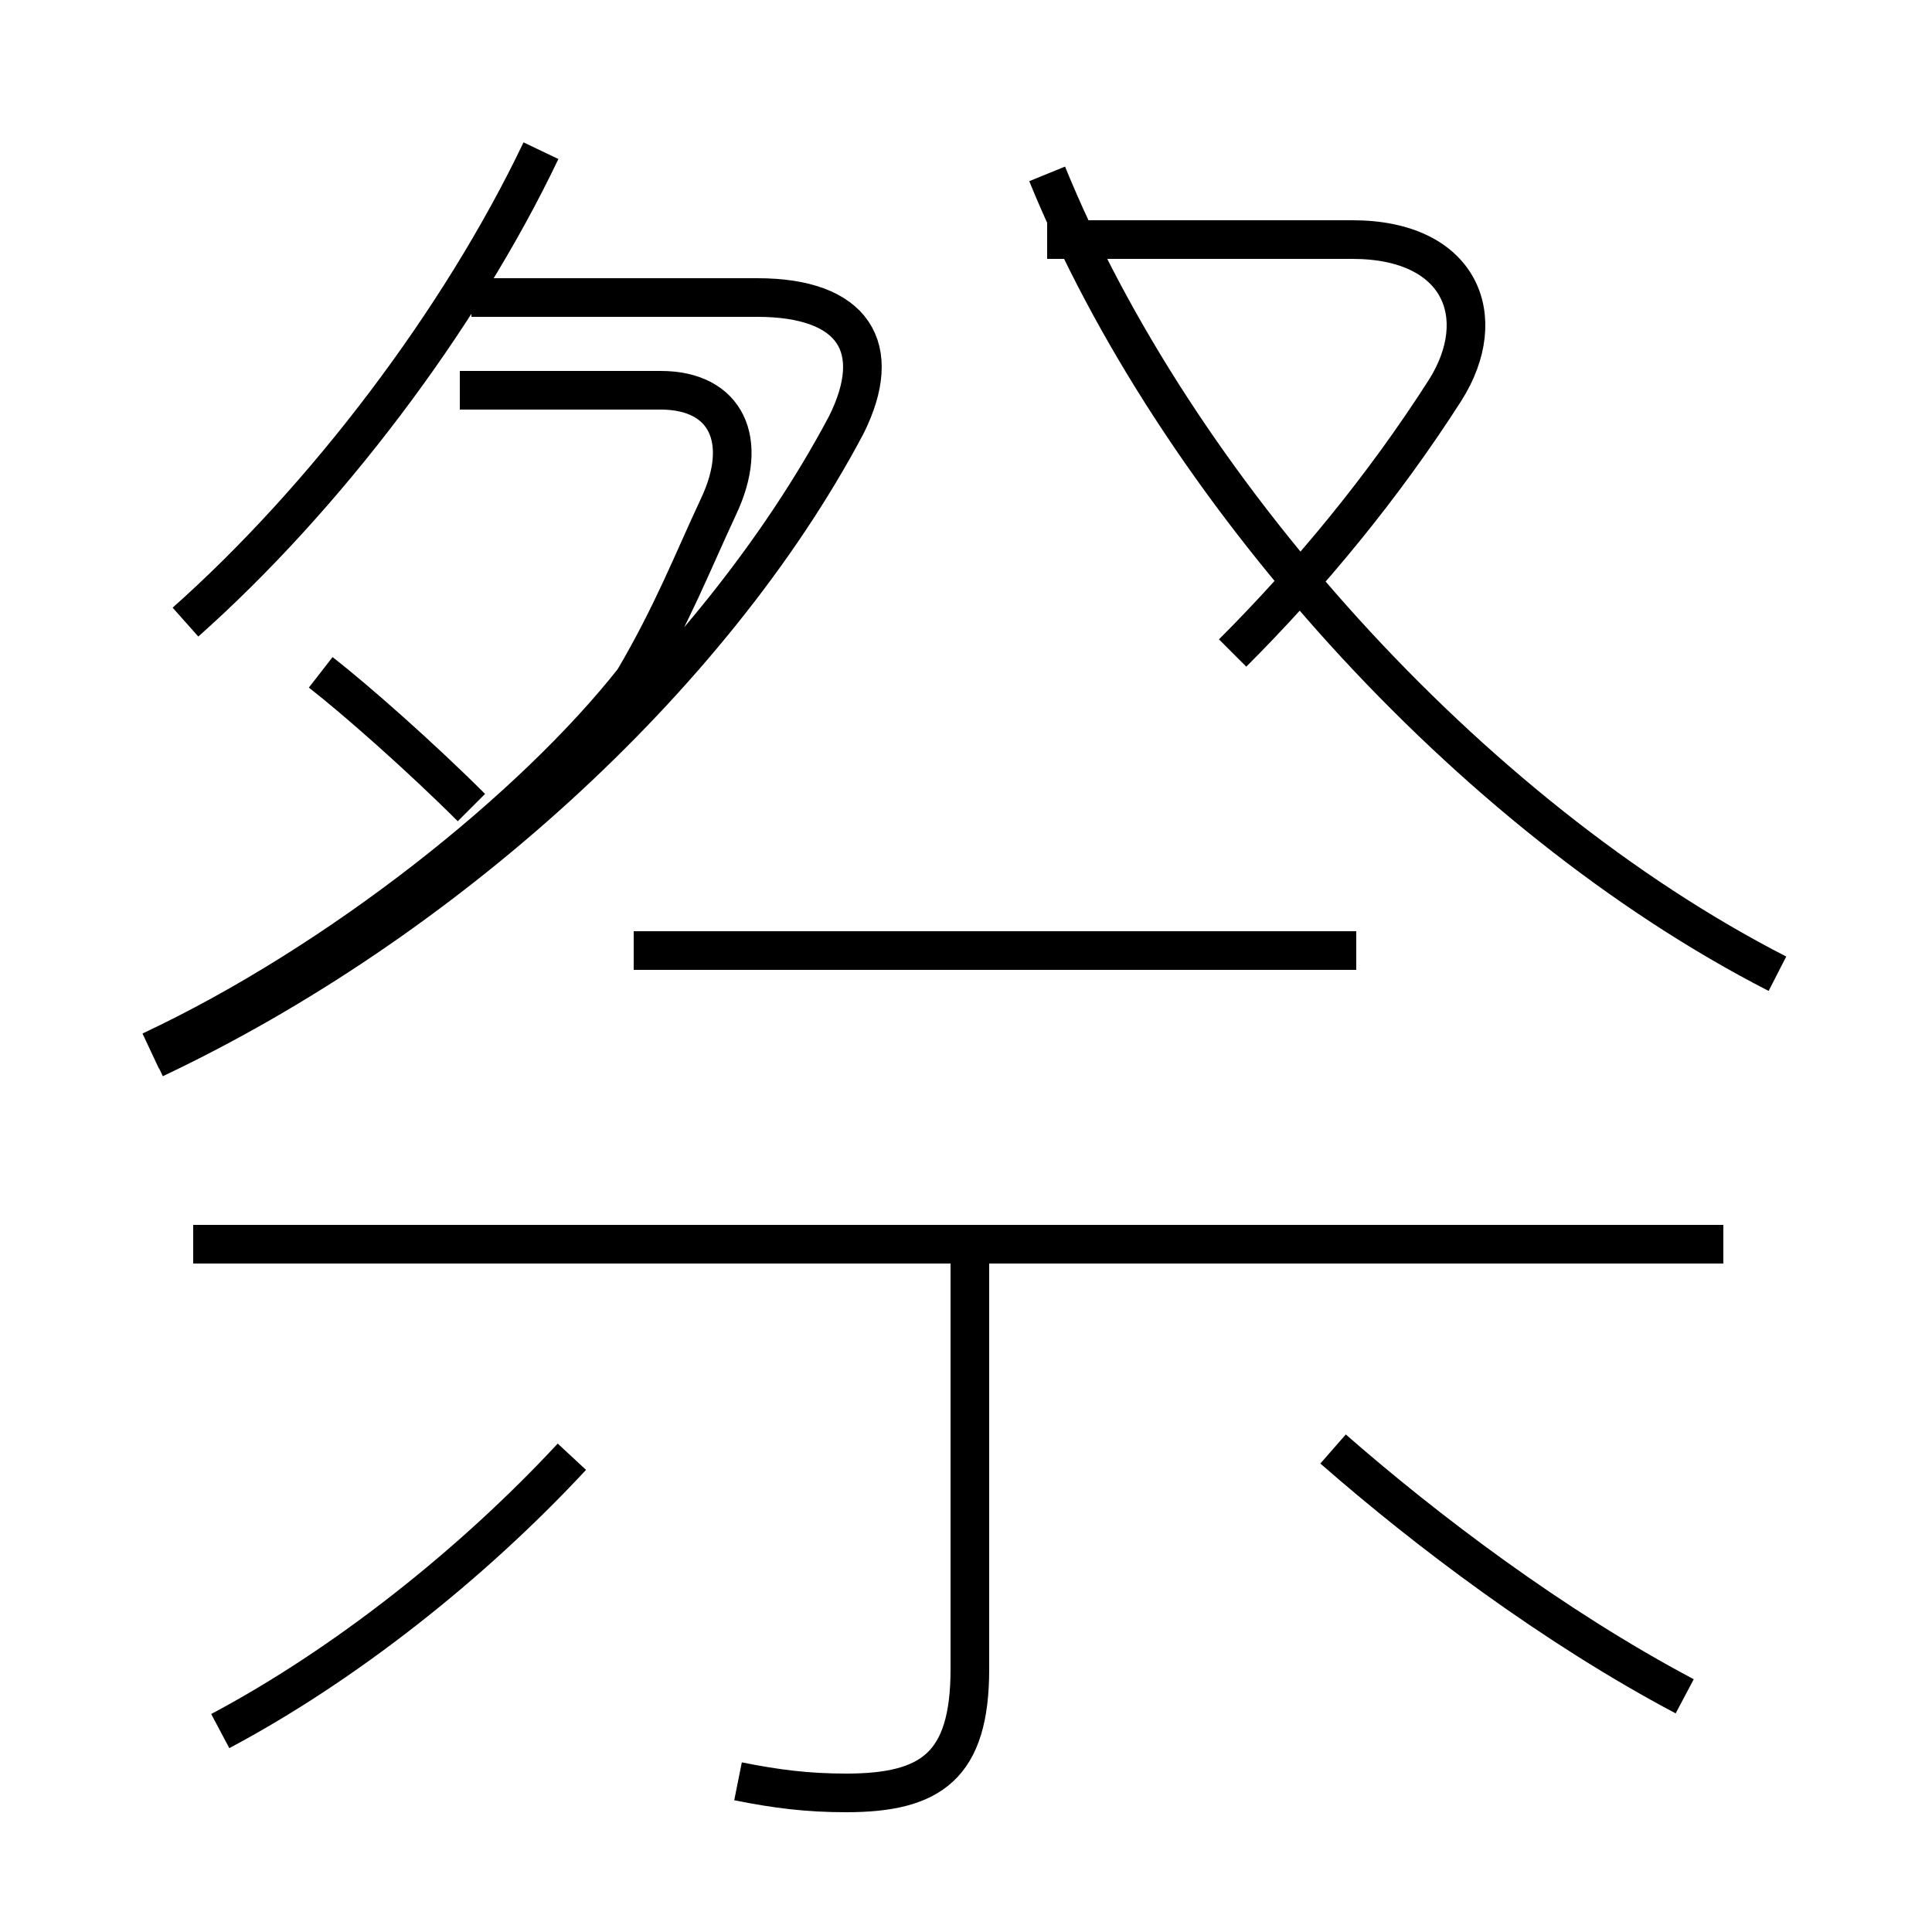 <?xml version='1.0' encoding='utf8'?>
<svg viewBox="0.0 -6.0 50.0 50.0" version="1.1" xmlns="http://www.w3.org/2000/svg">
<rect x="0.0" y="-6.0" width="50.0" height="50.0" fill="#808080" stroke="none"/>
<rect x="-1000" y="-1000" width="2000" height="2000" stroke="white" fill="white"/>
<g style="fill:white;stroke:#000000;  stroke-width:1">
<path d="M 4.0 -16.6 C 11.4 -20.1 18.4 -26.4 21.9 -33.0 C 22.9 -35.0 22.1 -36.3 19.6 -36.3 L 12.2 -36.3 M 5.7 0.8 C 8.9 -0.9 12.2 -3.5 14.8 -6.3 M 19.1 2.1 C 20.1 2.3 20.9 2.4 21.9 2.4 C 24.1 2.4 25.1 1.7 25.1 -0.8 L 25.1 -11.8 M 44.6 -11.8 L 5.0 -11.8 M 3.9 -16.8 C 8.8 -19.1 13.8 -23.1 16.4 -26.4 C 17.4 -28.1 17.9 -29.4 18.6 -30.9 C 19.4 -32.6 18.8 -33.9 17.1 -33.9 L 11.9 -33.9 M 43.6 -0.1 C 40.2 -1.9 36.9 -4.4 34.5 -6.5 M 12.2 -23.1 C 10.9 -24.4 9.2 -25.9 8.3 -26.6 M 4.8 -27.9 C 8.4 -31.1 11.9 -35.7 14.0 -40.1 M 35.1 -19.4 L 16.4 -19.4 M 46.0 -18.8 C 38.0 -22.9 30.4 -31.4 27.1 -39.5 M 31.9 -27.1 C 33.9 -29.1 35.8 -31.4 37.4 -33.9 C 38.6 -35.8 37.8 -37.8 35.0 -37.8 L 27.1 -37.8" transform="translate(0.0, 38.0)" />
</g>
</svg>